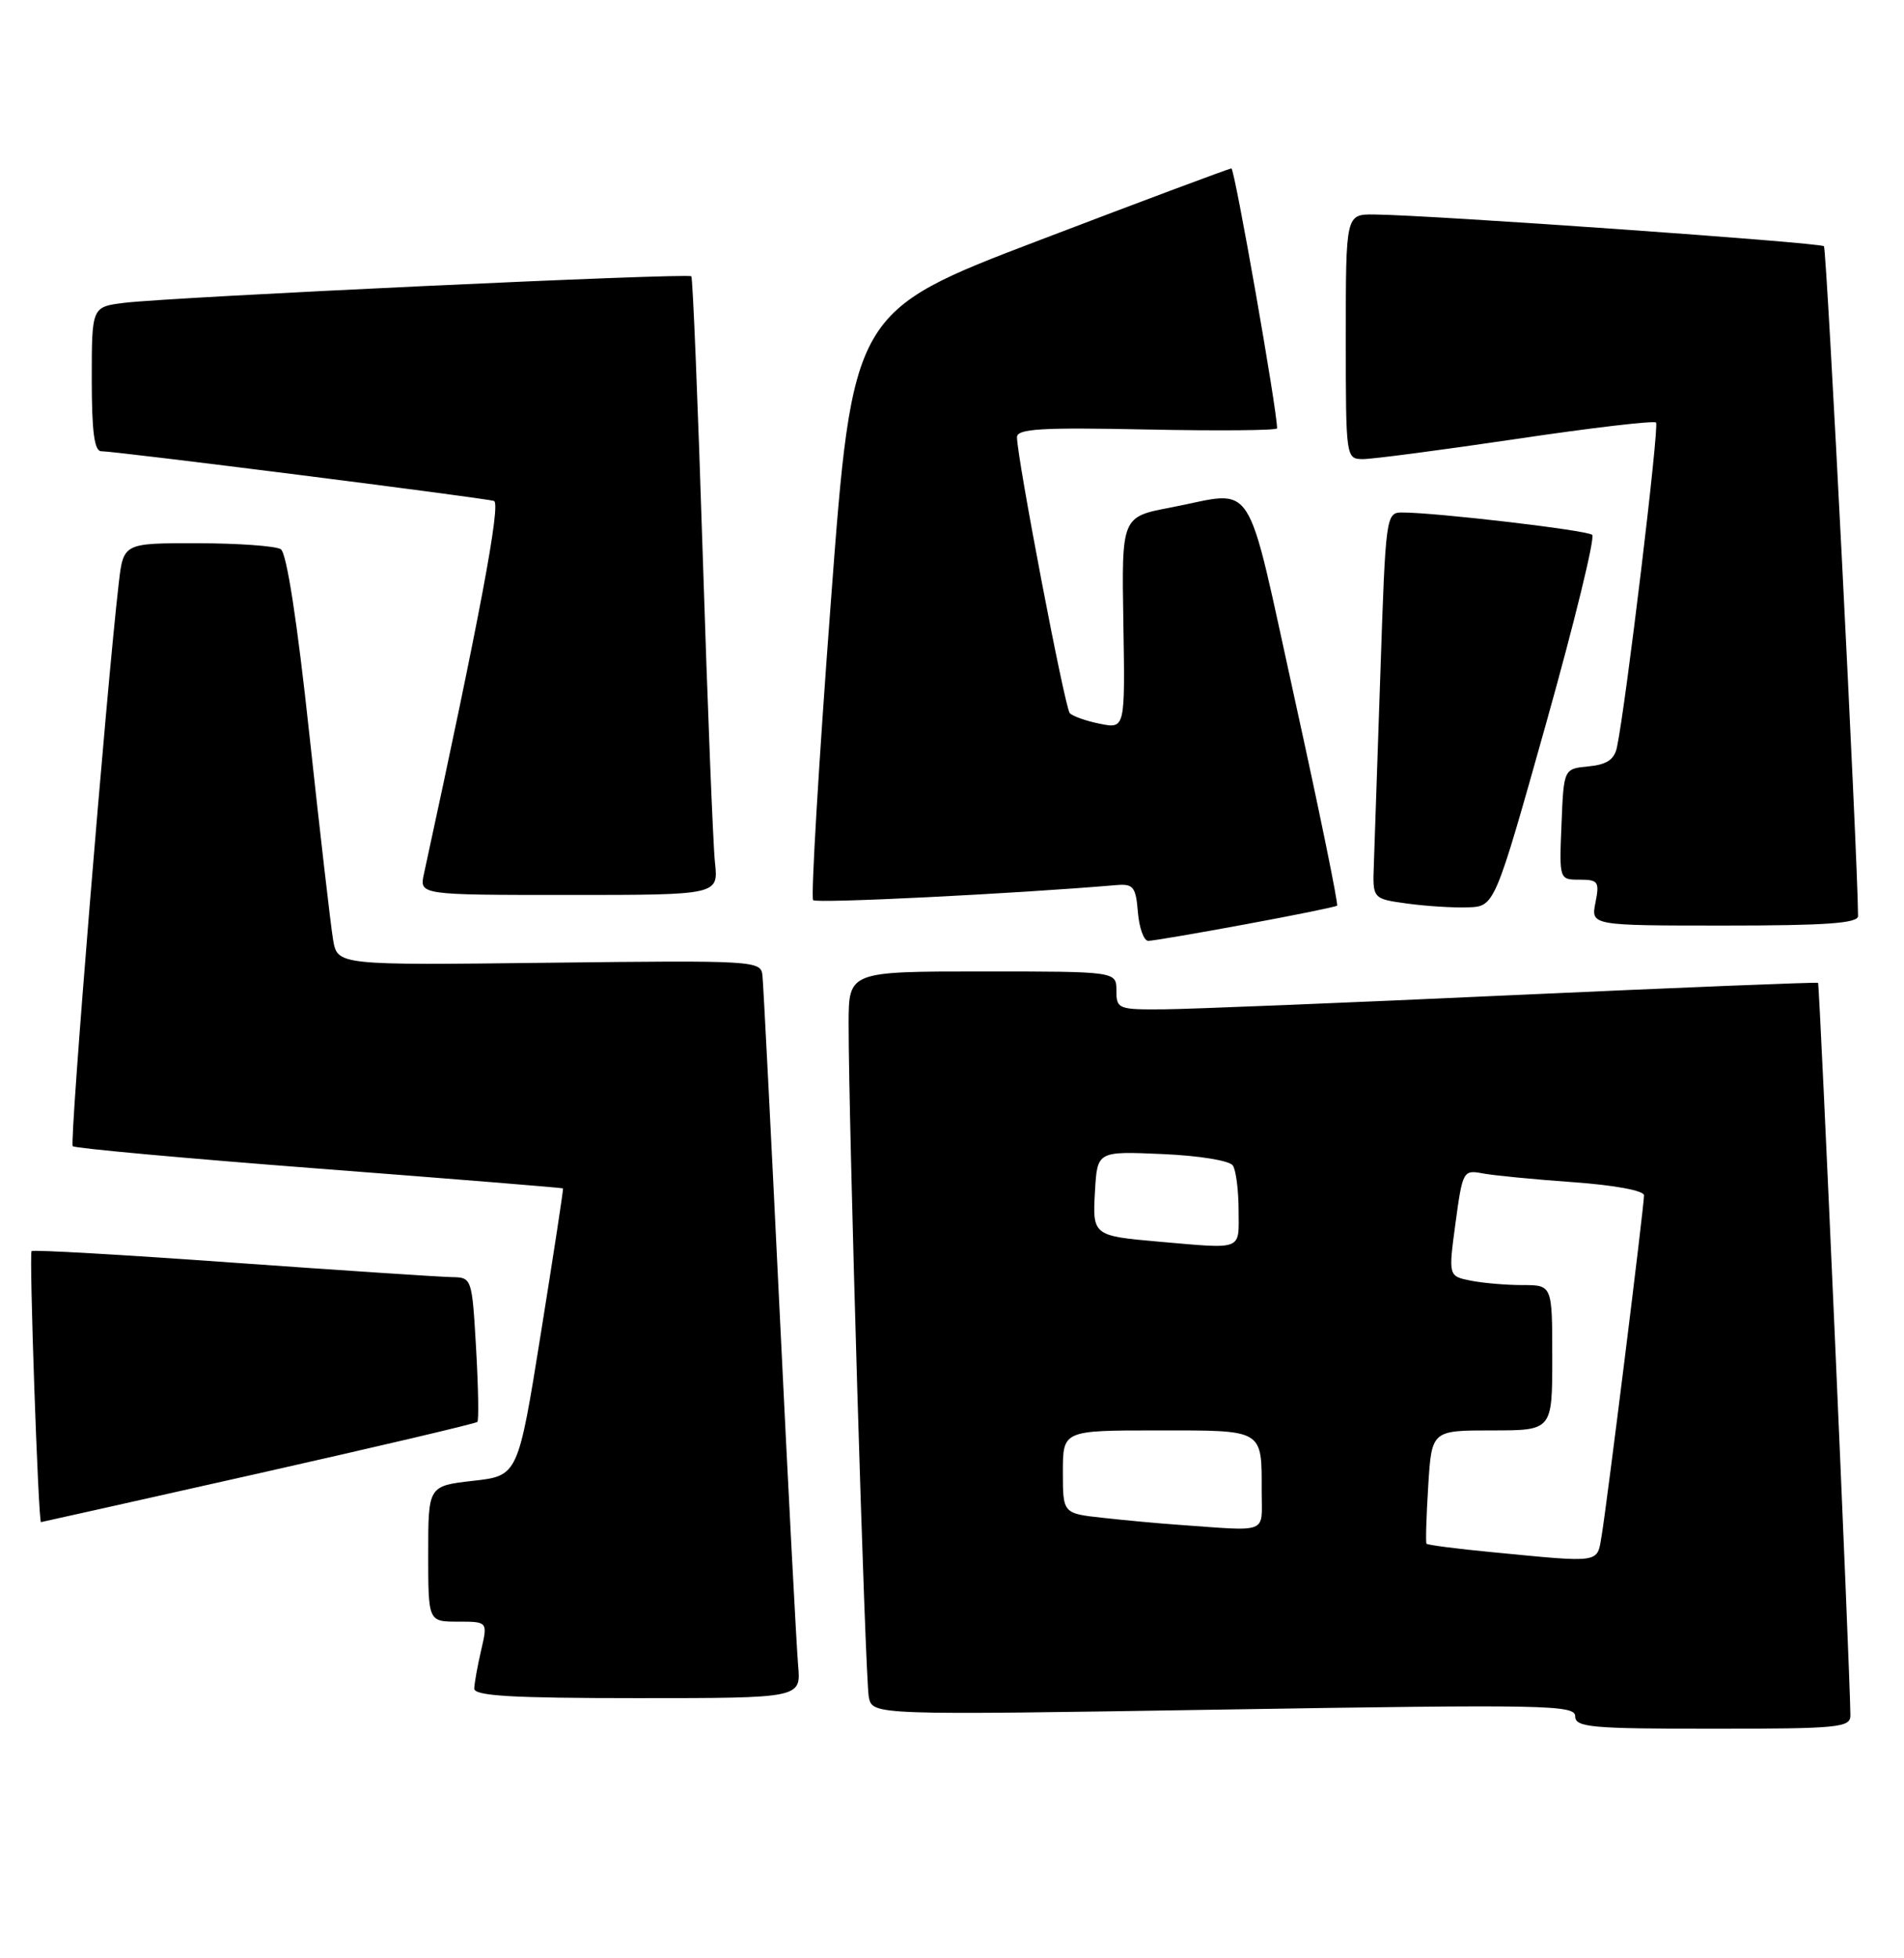 <?xml version="1.0" encoding="UTF-8" standalone="no"?>
<!DOCTYPE svg PUBLIC "-//W3C//DTD SVG 1.1//EN" "http://www.w3.org/Graphics/SVG/1.1/DTD/svg11.dtd" >
<svg xmlns="http://www.w3.org/2000/svg" xmlns:xlink="http://www.w3.org/1999/xlink" version="1.1" viewBox="0 0 249 256">
 <g >
 <path fill="currentColor"
d=" M 241.99 224.25 C 241.95 218.65 237.97 128.65 237.76 128.49 C 237.62 128.38 219.72 129.10 198.00 130.09 C 176.28 131.09 155.69 131.92 152.25 131.95 C 146.24 132.00 146.00 131.91 146.00 129.50 C 146.00 127.00 146.00 127.00 128.50 127.00 C 111.00 127.00 111.00 127.00 110.98 133.75 C 110.96 146.35 113.14 219.49 113.62 221.86 C 114.10 224.23 114.10 224.23 160.05 223.49 C 202.12 222.81 206.00 222.88 206.00 224.37 C 206.00 225.82 208.05 226.00 224.00 226.00 C 240.48 226.00 242.00 225.85 241.99 224.25 Z  M 104.38 217.75 C 104.17 215.41 103.08 194.60 101.96 171.50 C 100.84 148.40 99.83 128.61 99.71 127.52 C 99.51 125.59 98.80 125.54 71.81 125.86 C 44.13 126.19 44.13 126.19 43.56 122.85 C 43.25 121.01 41.86 108.94 40.46 96.04 C 38.87 81.22 37.49 72.29 36.72 71.80 C 36.05 71.38 31.14 71.02 25.82 71.02 C 16.14 71.00 16.14 71.00 15.53 76.25 C 13.93 90.02 9.07 149.40 9.51 149.84 C 9.79 150.12 24.30 151.44 41.76 152.78 C 59.22 154.12 73.56 155.28 73.63 155.36 C 73.70 155.44 72.40 163.92 70.75 174.21 C 67.75 192.93 67.75 192.93 61.87 193.59 C 56.00 194.26 56.00 194.26 56.00 203.13 C 56.00 212.00 56.00 212.00 59.89 212.00 C 63.79 212.00 63.79 212.00 62.92 215.75 C 62.44 217.81 62.04 220.06 62.02 220.75 C 62.01 221.71 66.93 222.00 83.38 222.00 C 104.75 222.00 104.75 222.00 104.38 217.75 Z  M 33.78 192.63 C 49.33 189.13 62.22 186.10 62.43 185.89 C 62.63 185.67 62.55 181.34 62.26 176.25 C 61.73 167.09 61.70 167.00 59.11 166.96 C 57.68 166.94 44.80 166.09 30.50 165.07 C 16.20 164.04 4.33 163.36 4.13 163.56 C 3.79 163.88 5.01 199.01 5.36 198.99 C 5.44 198.99 18.23 196.12 33.78 192.63 Z  M 162.85 120.84 C 169.26 119.66 174.66 118.56 174.86 118.40 C 175.05 118.25 172.58 106.17 169.36 91.56 C 162.74 61.56 164.43 64.18 153.09 66.35 C 146.68 67.57 146.68 67.57 146.91 81.42 C 147.14 95.28 147.14 95.28 143.85 94.62 C 142.04 94.26 140.27 93.63 139.90 93.23 C 139.25 92.51 132.99 59.77 133.00 57.15 C 133.00 56.05 136.22 55.86 150.00 56.15 C 159.35 56.34 167.01 56.27 167.01 56.00 C 167.07 53.91 161.46 22.00 161.04 22.02 C 160.74 22.03 149.47 26.24 136.00 31.38 C 111.50 40.72 111.50 40.72 108.64 78.91 C 107.06 99.92 106.03 117.36 106.34 117.68 C 106.80 118.13 132.63 116.85 146.00 115.71 C 148.21 115.52 148.54 115.93 148.81 119.25 C 148.98 121.31 149.59 123.00 150.16 123.00 C 150.73 123.00 156.44 122.03 162.85 120.84 Z  M 242.99 119.75 C 242.96 112.18 238.90 32.57 238.53 32.19 C 238.04 31.71 187.39 28.13 179.75 28.04 C 176.00 28.00 176.00 28.00 176.00 44.00 C 176.00 59.92 176.01 60.00 178.25 60.02 C 179.49 60.02 188.50 58.84 198.29 57.39 C 208.07 55.93 216.30 54.97 216.57 55.24 C 217.02 55.68 212.60 92.36 211.46 97.69 C 211.12 99.30 210.14 99.96 207.75 100.19 C 204.50 100.50 204.50 100.50 204.21 107.75 C 203.91 115.00 203.91 115.00 206.58 115.00 C 209.01 115.00 209.20 115.27 208.65 118.00 C 208.05 121.00 208.05 121.00 225.53 121.00 C 238.84 121.00 243.00 120.70 242.99 119.75 Z  M 202.21 94.52 C 205.91 81.34 208.62 70.26 208.22 69.92 C 207.53 69.31 187.79 67.00 183.36 67.00 C 181.26 67.00 181.21 67.43 180.53 87.75 C 180.15 99.16 179.76 110.53 179.67 113.00 C 179.50 117.50 179.50 117.50 184.00 118.12 C 186.47 118.46 190.07 118.69 191.98 118.62 C 195.47 118.50 195.47 118.50 202.21 94.52 Z  M 93.50 112.75 C 93.25 110.41 92.53 92.30 91.90 72.50 C 91.27 52.70 90.60 36.33 90.41 36.12 C 90.00 35.66 22.40 38.83 16.25 39.59 C 12.00 40.12 12.00 40.12 12.00 49.56 C 12.00 56.45 12.34 59.00 13.25 58.99 C 14.98 58.97 63.24 65.08 64.60 65.49 C 65.54 65.77 62.72 80.76 55.44 114.25 C 54.84 117.00 54.84 117.00 74.40 117.00 C 93.96 117.00 93.96 117.00 93.50 112.75 Z  M 195.14 202.92 C 190.54 202.48 186.68 201.98 186.55 201.81 C 186.43 201.64 186.53 198.24 186.78 194.25 C 187.23 187.00 187.23 187.00 195.11 187.00 C 203.00 187.00 203.00 187.00 203.00 177.50 C 203.00 168.00 203.00 168.00 199.12 168.00 C 196.99 168.00 193.94 167.74 192.33 167.42 C 189.41 166.83 189.41 166.83 190.35 159.87 C 191.27 153.09 191.36 152.92 193.90 153.40 C 195.33 153.67 200.66 154.19 205.75 154.55 C 211.16 154.94 215.00 155.65 215.00 156.27 C 215.00 157.72 210.14 196.73 209.46 200.75 C 208.84 204.41 209.53 204.31 195.14 202.92 Z  M 154.00 199.33 C 151.53 199.16 147.14 198.75 144.25 198.43 C 139.00 197.86 139.00 197.86 139.00 192.43 C 139.00 187.00 139.00 187.00 151.39 187.00 C 165.39 187.00 165.00 186.77 165.00 195.08 C 165.00 200.61 166.08 200.19 154.00 199.33 Z  M 151.50 162.32 C 142.95 161.57 142.86 161.51 143.20 155.72 C 143.50 150.50 143.50 150.50 152.00 150.87 C 156.83 151.08 160.82 151.73 161.23 152.37 C 161.64 152.99 161.98 155.64 161.98 158.25 C 162.00 163.55 162.68 163.29 151.50 162.32 Z "/>
</g>
</svg>